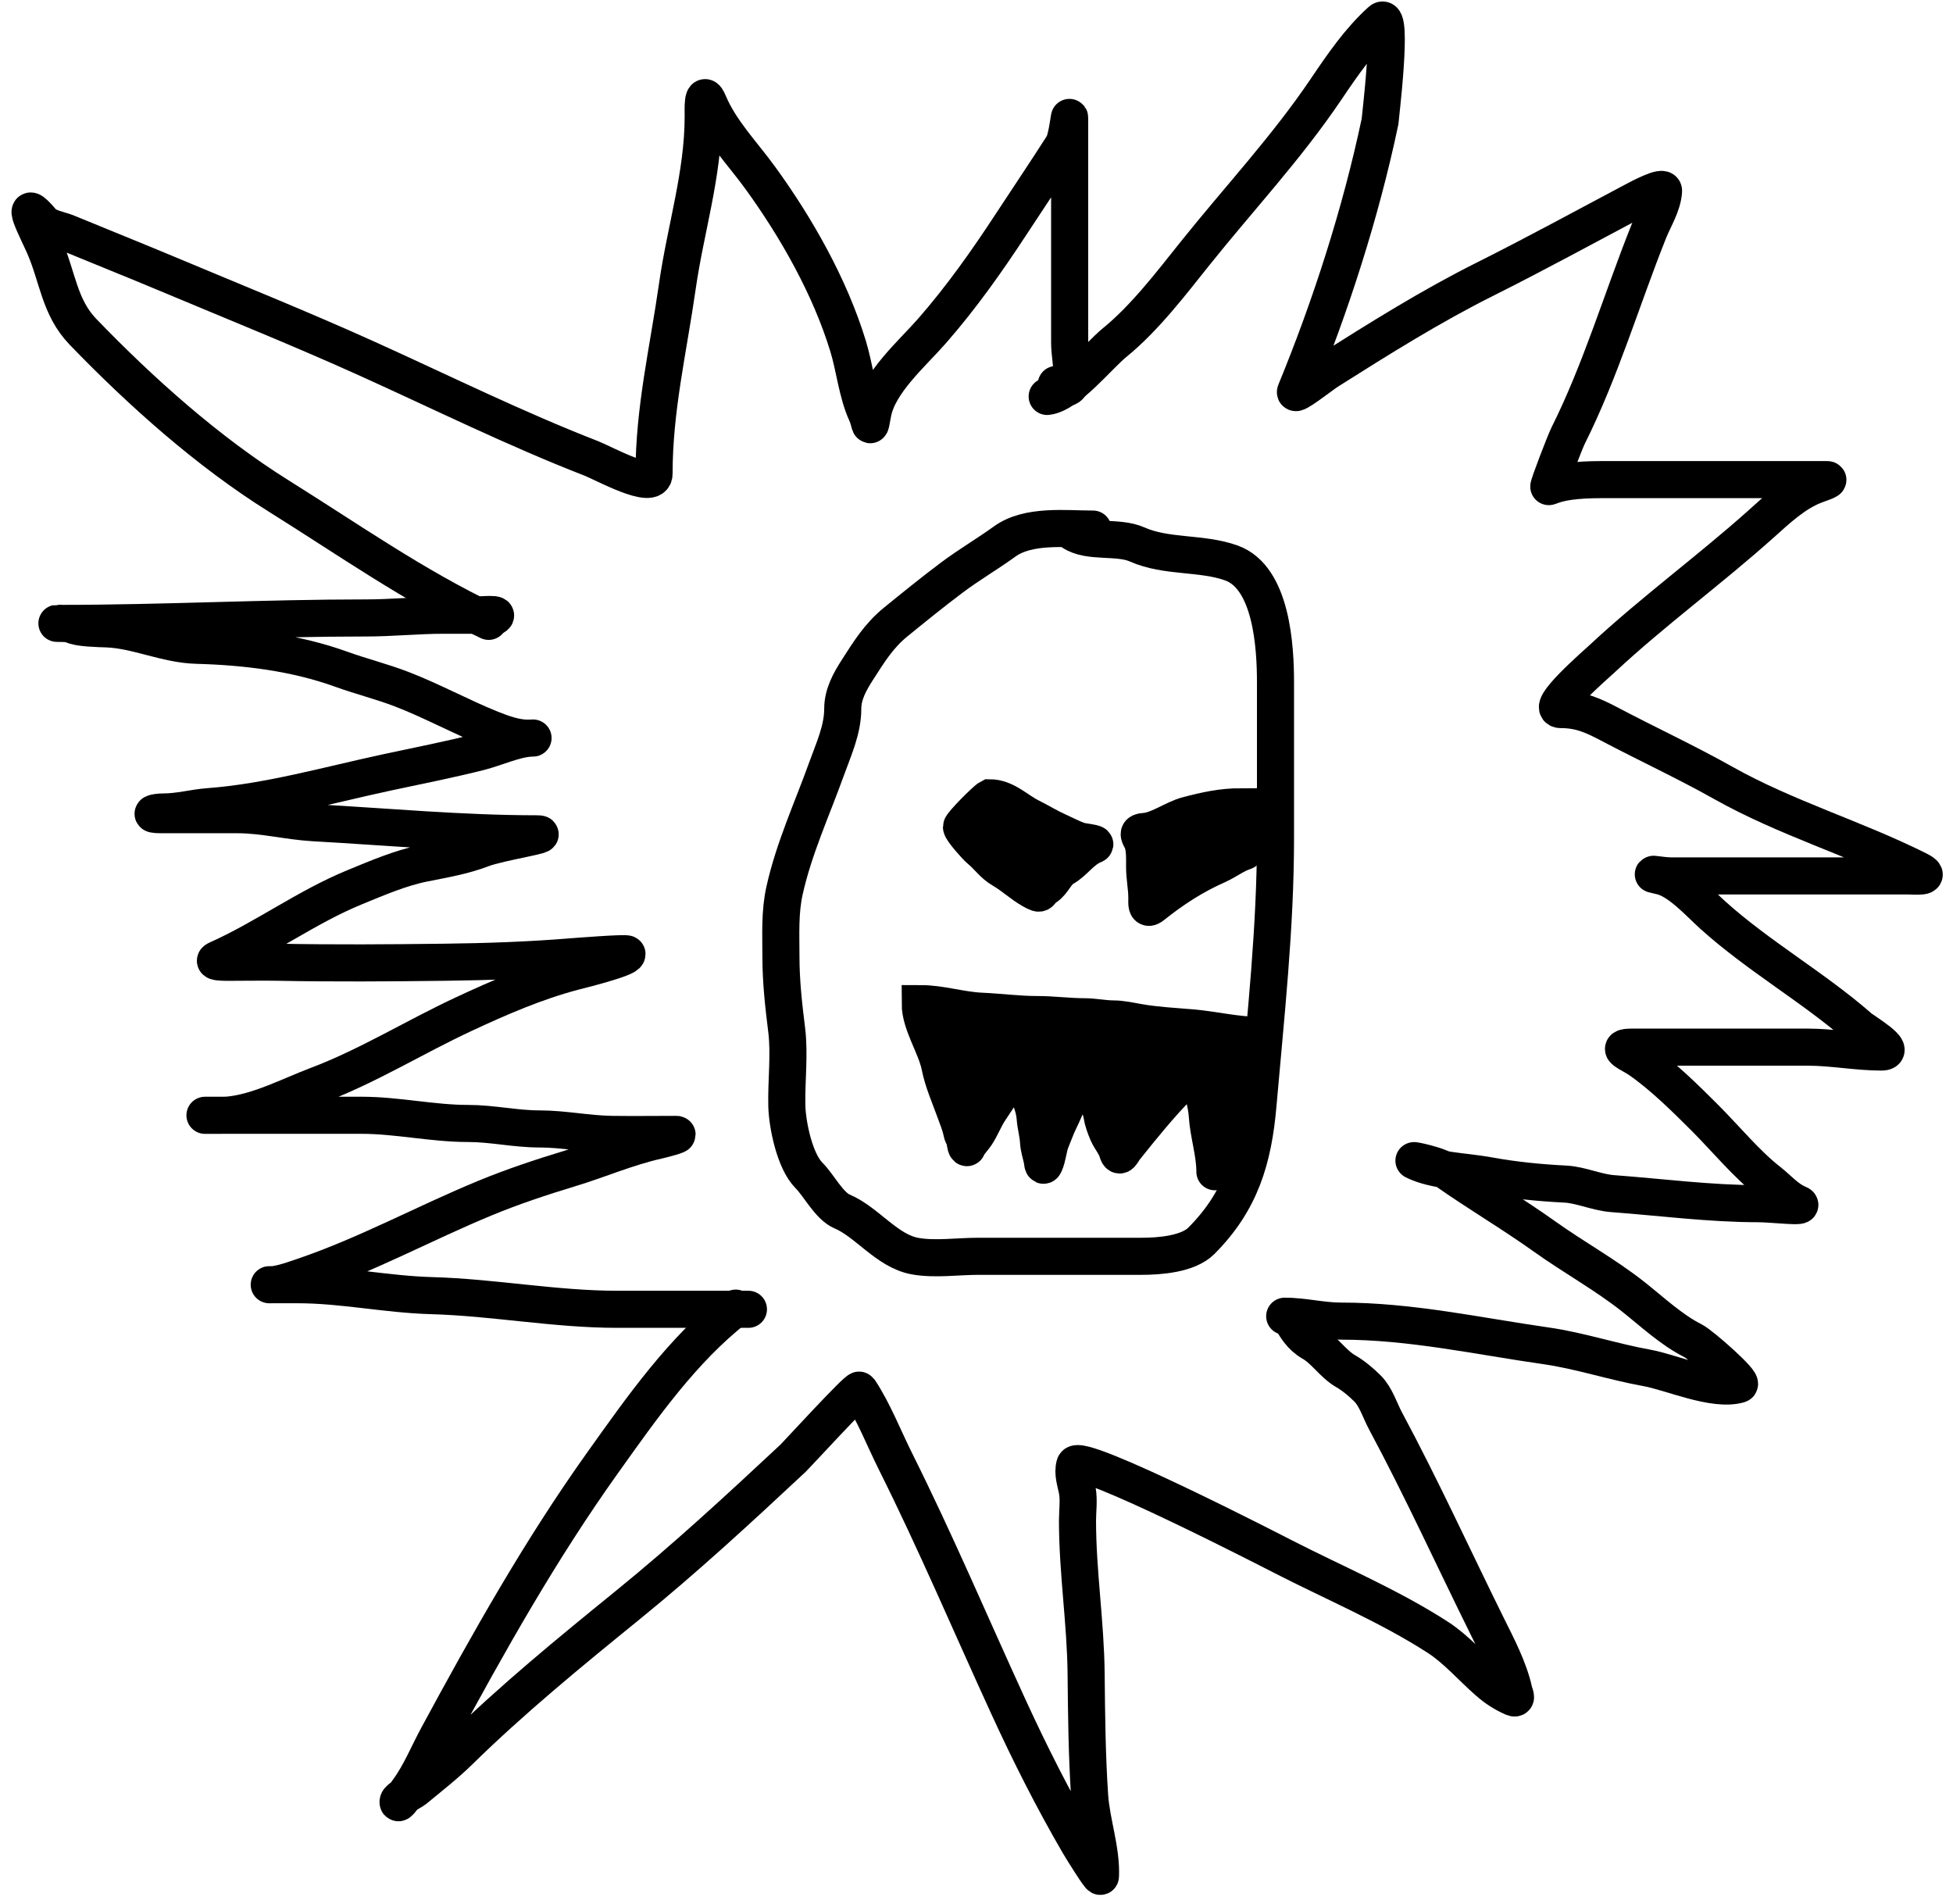 <svg width="158" height="154" viewBox="0 0 158 154" fill="none" xmlns="http://www.w3.org/2000/svg">
<g id="Group 7200">
<g id="Group 7185">
<g id="Group 7184">
<path id="Vector 2826" d="M88.423 42.799C86.187 42.799 83.193 42.421 81.278 43.804C79.851 44.835 78.413 45.666 76.978 46.742C75.447 47.891 73.963 49.096 72.48 50.301C71.092 51.428 70.296 52.739 69.371 54.177C68.756 55.133 68.18 56.161 68.18 57.326C68.18 59.031 67.439 60.616 66.87 62.195C65.695 65.458 64.227 68.633 63.47 72.039C63.078 73.801 63.178 75.569 63.178 77.371C63.178 79.381 63.396 81.334 63.642 83.299C63.89 85.287 63.611 87.424 63.655 89.425C63.688 90.972 64.293 93.926 65.441 95.074C66.244 95.877 67.079 97.555 68.127 97.998C70.158 98.858 71.746 101.196 74.028 101.61C75.622 101.9 77.509 101.624 79.135 101.624C81.323 101.624 83.51 101.624 85.698 101.624C87.921 101.624 90.143 101.624 92.366 101.624C93.796 101.624 96.11 101.452 97.182 100.38C100.388 97.174 101.393 93.736 101.773 89.359C102.397 82.186 103.189 75.031 103.189 67.805C103.189 63.602 103.189 59.399 103.189 55.196C103.189 52.368 102.894 46.708 99.617 45.538C97.187 44.67 94.369 45.097 91.996 44.042C90.431 43.347 88.126 43.95 86.756 43.037" stroke="black" stroke-width="3" stroke-linecap="round"/>
<path id="Vector 2827" d="M83.335 66.078C82.266 65.543 81.331 64.533 80.065 64.533C79.759 64.686 77.784 66.674 77.784 66.895C77.784 67.155 79.016 68.527 79.247 68.712C79.911 69.243 80.343 69.929 81.074 70.347C81.943 70.844 82.641 71.536 83.516 72.022C84.332 72.475 83.974 72.169 84.606 71.76C85.197 71.378 85.451 70.544 86.06 70.206C86.939 69.717 87.472 68.767 88.492 68.359C88.9 68.196 87.643 68.135 87.231 67.985C86.663 67.779 86.155 67.503 85.606 67.258C84.82 66.909 84.104 66.462 83.335 66.078Z" fill="black" stroke="black" stroke-width="3" stroke-linecap="round"/>
<path id="Vector 2828" d="M96.052 65.946C97.545 65.551 98.855 65.26 100.412 65.26C100.412 65.624 101.044 68.778 100.675 68.883C99.98 69.082 99.232 69.66 98.505 69.984C96.526 70.863 94.859 71.955 93.236 73.254C92.697 73.685 92.782 73.046 92.782 72.618C92.782 71.834 92.6 70.963 92.6 70.125C92.6 69.486 92.648 68.47 92.328 67.894C92.113 67.508 92.018 67.293 92.6 67.258C93.695 67.194 94.942 66.24 96.052 65.946Z" fill="black" stroke="black" stroke-width="3" stroke-linecap="round"/>
<path id="Vector 2829" d="M79.389 81.8C77.717 81.724 76.115 81.184 74.446 81.184C74.446 82.824 75.717 84.621 76.041 86.241C76.294 87.503 76.803 88.624 77.238 89.83C77.44 90.392 77.702 91.009 77.814 91.593C77.865 91.865 78.064 92.076 78.079 92.351C78.086 92.466 78.174 93.017 78.276 92.775C78.423 92.428 78.757 92.113 78.966 91.8C79.372 91.19 79.631 90.484 80.029 89.87C80.457 89.21 80.892 88.555 81.354 87.92C81.657 87.502 81.88 87.046 82.107 86.59C82.206 86.393 82.221 85.856 82.353 85.724C82.435 85.642 82.94 85.675 82.954 85.793C82.993 86.12 83.043 86.421 83.043 86.763C83.043 87.54 83.067 88.119 83.353 88.85C83.557 89.372 83.705 89.884 83.747 90.446C83.794 91.087 83.985 91.715 84.018 92.351C84.041 92.802 84.2 93.329 84.303 93.769C84.334 93.9 84.356 94.49 84.505 94.163C84.778 93.564 84.79 92.865 85.037 92.263C85.254 91.731 85.45 91.184 85.701 90.667C86.353 89.329 86.841 87.932 87.474 86.59C87.573 86.38 87.535 85.864 87.829 85.881C88.023 85.893 88.153 86.4 88.178 86.541C88.289 87.149 88.591 87.731 88.626 88.363C88.66 88.966 89.042 89.555 89.138 90.155C89.224 90.685 89.396 91.152 89.606 91.642C89.827 92.158 90.245 92.612 90.399 93.149C90.58 93.782 90.776 93.188 91.024 92.878C92.424 91.128 93.834 89.382 95.411 87.782C95.681 87.508 97.084 85.606 97.135 87.014C97.174 88.106 97.603 89.13 97.671 90.224C97.766 91.746 98.287 93.252 98.287 94.784C98.287 94.984 98.47 94.173 98.508 94.035C98.738 93.208 98.945 92.377 99.193 91.553C99.783 89.587 100.614 87.754 101.339 85.842C101.557 85.267 101.665 84.603 101.965 84.064C102.106 83.81 102.069 83.754 101.832 83.754C100.017 83.754 98.179 83.291 96.352 83.139C94.965 83.023 93.524 82.949 92.152 82.71C91.503 82.598 90.743 82.425 90.089 82.425C89.312 82.425 88.522 82.248 87.74 82.248C86.463 82.248 85.195 82.07 83.909 82.07C82.385 82.07 80.907 81.868 79.389 81.8Z" fill="black" stroke="black" stroke-width="3" stroke-linecap="round"/>
<g id="Group 7183">
<path id="Vector 2830" d="M60.549 105.912C57.012 105.912 53.475 105.912 49.938 105.912C44.909 105.912 39.93 104.946 34.907 104.806C31.29 104.706 27.708 103.922 24.076 103.922C23.376 103.922 22.676 103.922 21.976 103.922C21.482 103.922 22.054 103.936 22.222 103.91C23.02 103.787 23.759 103.517 24.518 103.259C29.635 101.521 34.303 98.951 39.279 96.898C41.463 95.997 43.824 95.21 46.082 94.528C48.461 93.809 50.766 92.798 53.205 92.256C53.505 92.189 55.167 91.764 54.691 91.764C52.96 91.764 51.227 91.788 49.496 91.764C47.529 91.737 45.616 91.322 43.639 91.322C41.7 91.322 39.815 90.88 37.891 90.88C34.988 90.88 32.134 90.217 29.258 90.217C25.947 90.217 22.635 90.217 19.323 90.217C18.55 90.217 17.776 90.217 17.002 90.217C15.594 90.217 18.1 90.234 18.439 90.205C20.88 89.993 23.414 88.638 25.672 87.786C29.778 86.236 33.539 83.887 37.511 82.038C40.41 80.689 43.291 79.433 46.389 78.612C46.71 78.527 50.724 77.543 50.724 77.175C50.724 77.044 46.385 77.387 46.267 77.396C42.814 77.678 39.424 77.796 35.963 77.838C31.475 77.894 27.006 77.925 22.529 77.838C21.388 77.817 20.244 77.838 19.102 77.838C18.843 77.838 16.919 77.9 17.555 77.618C21.37 75.922 24.81 73.359 28.718 71.76C30.513 71.025 32.39 70.212 34.293 69.832C35.875 69.515 37.484 69.247 38.997 68.665C40.416 68.119 44.913 67.449 43.393 67.449C37.395 67.449 31.387 66.885 25.402 66.553C23.323 66.437 21.305 65.902 19.213 65.902C17.154 65.902 15.095 65.902 13.036 65.902C11.852 65.902 12.5 65.681 13.245 65.681C14.501 65.681 15.652 65.343 16.892 65.251C21.722 64.893 26.611 63.488 31.334 62.476C33.818 61.943 36.386 61.44 38.837 60.818C40.028 60.515 41.658 59.78 42.865 59.713C43.428 59.681 43.036 59.713 42.693 59.713C41.705 59.713 40.663 59.338 39.758 58.976C37.296 57.991 34.963 56.698 32.488 55.746C30.883 55.129 29.223 54.719 27.613 54.137C23.877 52.788 19.841 52.304 15.897 52.197C13.434 52.13 11.076 50.964 8.652 50.871C8.026 50.847 6.356 50.826 5.84 50.539C5.544 50.375 3.898 50.429 4.955 50.429C13.193 50.429 21.379 49.987 29.614 49.987C31.725 49.987 33.799 49.766 35.914 49.766C36.7 49.766 37.486 49.766 38.272 49.766C38.749 49.766 40.902 49.534 39.77 49.987" stroke="black" stroke-width="3" stroke-linecap="round"/>
<path id="Vector 2831" d="M39.535 50.263C33.578 47.441 28.164 43.633 22.543 40.12C16.834 36.552 11.382 31.683 6.716 26.843C4.792 24.848 4.686 22.437 3.582 19.914C3.003 18.59 1.41 15.601 3.401 17.925C3.866 18.467 4.793 18.566 5.43 18.829C8.118 19.941 10.82 21.017 13.505 22.143C18.911 24.412 24.349 26.597 29.694 29.012C35.756 31.752 41.674 34.685 47.851 37.087C48.796 37.455 52.913 39.731 52.913 38.332C52.913 33.087 54.065 28.299 54.801 23.147C55.457 18.553 56.889 14.097 56.889 9.429C56.889 8.844 56.816 7.1 57.331 8.324C58.292 10.607 60.05 12.379 61.509 14.39C64.436 18.423 67.154 23.212 68.62 28.028C69.148 29.765 69.334 31.777 70.086 33.431C70.471 34.278 70.323 34.998 70.608 33.431C71.059 30.952 73.8 28.604 75.408 26.763C77.799 24.026 79.848 21.123 81.836 18.086C83.21 15.986 84.629 13.892 85.974 11.779C86.371 11.154 86.536 8.889 86.536 9.63C86.536 13.774 86.536 17.919 86.536 22.063C86.536 23.964 86.536 25.866 86.536 27.767C86.536 29.299 87.422 32.284 85.451 31.101" stroke="black" stroke-width="3" stroke-linecap="round"/>
<path id="Vector 2832" d="M84.718 32.069C86.398 31.883 88.867 28.777 90.171 27.716C92.612 25.729 94.726 22.946 96.679 20.505C100.233 16.062 104.08 11.96 107.276 7.225C108.595 5.27 109.985 3.243 111.718 1.684C112.743 0.762 111.63 9.905 111.63 9.907C110.086 17.218 107.648 24.792 104.814 31.674C104.609 32.172 106.894 30.355 107.452 30.003C111.601 27.379 115.769 24.767 120.161 22.571C124.223 20.54 128.2 18.362 132.209 16.239C132.554 16.056 134.615 14.948 134.584 15.448C134.512 16.587 133.812 17.662 133.396 18.702C131.199 24.195 129.517 29.935 126.866 35.236C126.59 35.789 125.205 39.412 125.305 39.369C126.581 38.822 128.475 38.797 129.857 38.797C134.591 38.797 139.325 38.797 144.06 38.797C145.306 38.797 146.552 38.797 147.798 38.797C148.178 38.797 147.118 39.142 146.764 39.281C145.145 39.917 143.749 41.243 142.477 42.381C138.309 46.11 133.75 49.434 129.659 53.242C129.078 53.783 124.895 57.398 126.273 57.398C127.826 57.398 128.865 57.865 130.23 58.585C133.279 60.194 136.417 61.645 139.421 63.334C144.458 66.167 150.038 67.807 155.163 70.37C156.473 71.025 154.923 70.854 154.284 70.854C151.44 70.854 148.596 70.854 145.753 70.854C142.228 70.854 138.703 70.854 135.177 70.854C134.413 70.854 132.899 70.545 134.386 70.876C135.839 71.199 137.497 73.06 138.563 74.02C142.285 77.37 146.735 79.884 150.436 83.122C150.762 83.408 153.617 85.101 152.195 85.101C150.235 85.101 148.252 84.705 146.237 84.705C141.502 84.705 136.768 84.705 132.033 84.705C130.504 84.705 131.888 85.208 132.627 85.717C134.455 86.974 136.352 88.848 137.926 90.422C139.568 92.064 141.315 94.184 143.093 95.567C143.789 96.108 144.58 97.01 145.423 97.347C146.396 97.737 143.327 97.369 142.279 97.369C138.323 97.369 134.41 96.848 130.472 96.556C129.203 96.462 127.882 95.85 126.669 95.786C124.474 95.671 122.524 95.481 120.336 95.083C118.516 94.752 116.033 94.712 114.4 93.896C114.228 93.809 116.351 94.266 116.951 94.687C119.589 96.541 122.36 98.168 124.998 100.052C127.332 101.719 129.878 103.115 132.121 104.889C133.629 106.081 135.235 107.589 136.958 108.451C137.633 108.788 141.124 111.868 140.696 111.99C138.654 112.574 135.216 111.008 133.221 110.649C130.517 110.164 127.778 109.253 125.086 108.868C119.536 108.076 114.147 106.868 108.486 106.868C106.917 106.868 105.507 106.472 103.934 106.472" stroke="black" stroke-width="3" stroke-linecap="round"/>
<path id="Vector 2839" d="M59.52 105.817C55.215 109.165 51.913 113.897 48.78 118.287C43.724 125.37 39.538 132.828 35.407 140.464C34.643 141.875 33.984 143.505 33.032 144.801C32.786 145.135 32.147 146.141 32.205 145.731C32.246 145.448 33.349 144.914 33.548 144.75C34.771 143.737 36.027 142.765 37.162 141.652C41.449 137.451 46.11 133.637 50.768 129.853C55.428 126.068 59.785 122.044 64.168 117.951C64.397 117.737 69.404 112.271 69.525 112.452C70.658 114.152 71.52 116.365 72.442 118.209C75.698 124.722 78.544 131.447 81.582 138.063C83.324 141.86 85.179 145.535 87.274 149.139C87.485 149.502 89.022 151.978 89.03 151.772C89.116 149.617 88.296 147.422 88.152 145.266C87.933 141.98 87.901 138.671 87.868 135.378C87.826 131.247 87.171 127.162 87.171 123.011C87.171 122.245 87.296 121.342 87.158 120.585C87.038 119.924 86.751 119.196 86.951 118.493C87.266 117.392 103.372 125.698 103.772 125.903C107.926 128.032 112.372 129.9 116.306 132.435C117.812 133.406 119.04 134.847 120.385 136.023C121.024 136.582 121.605 136.958 122.36 137.301C122.794 137.499 122.544 137.089 122.476 136.785C122.07 134.954 121.12 133.173 120.295 131.505C117.563 125.985 114.998 120.359 112.085 114.93C111.643 114.108 111.316 113 110.639 112.323C110.137 111.821 109.475 111.267 108.884 110.929C107.833 110.328 107.175 109.207 106.121 108.605C105.279 108.124 104.779 107.341 104.365 106.514" stroke="black" stroke-width="3" stroke-linecap="round"/>
</g>
</g>
</g>
</g>
</svg>
